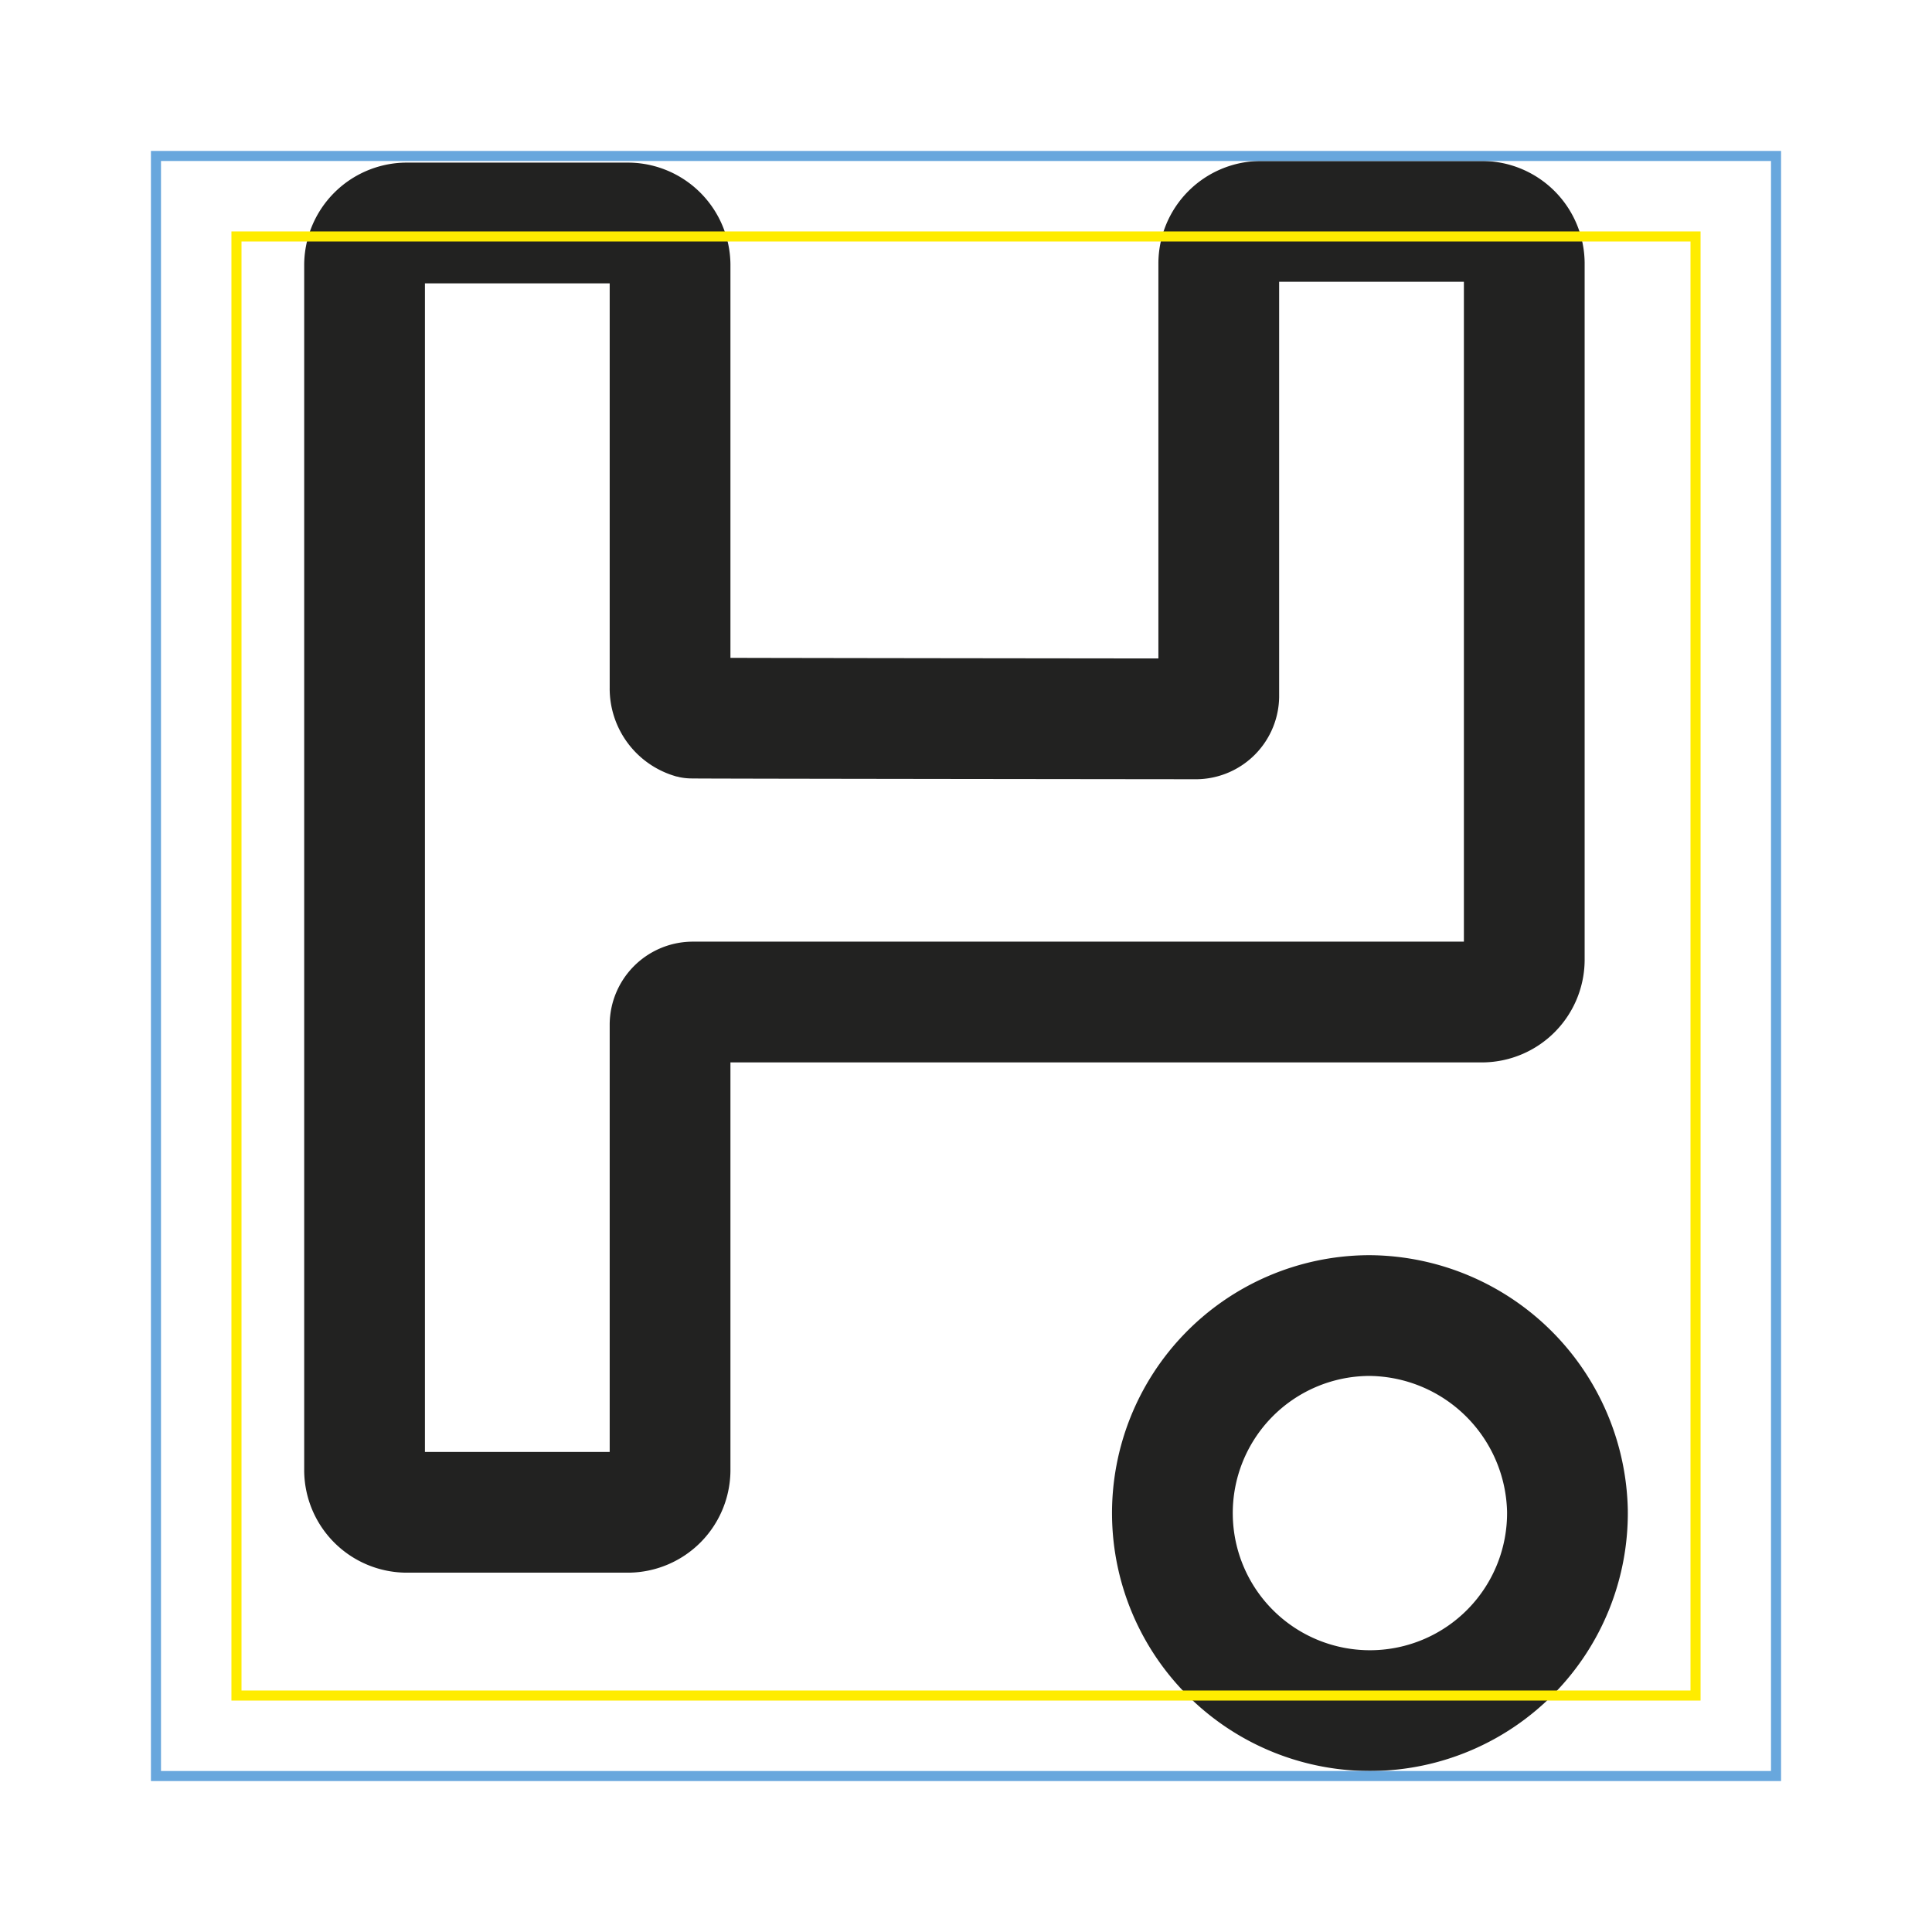 <svg xmlns="http://www.w3.org/2000/svg" viewBox="0 0 192 192"><defs><style>.cls-1{fill:none;stroke:#222221;stroke-miterlimit:10;stroke-width:12px;}.cls-2{fill:#68a7dd;}.cls-3{fill:#ffec00;}</style></defs><g id="Calque_2" data-name="Calque 2"><path class="cls-1" d="M118.89,71.44a2.29,2.29,0,0,0,2.23-2.23V26.13A4.2,4.2,0,0,1,125.25,22h22.1a4.21,4.21,0,0,1,4.13,4.13V95.44a4.22,4.22,0,0,1-4.13,4.14H68.82a2.27,2.27,0,0,0-2.23,2.22v44.35a4.21,4.21,0,0,1-4.13,4.14H40.36a4.21,4.21,0,0,1-4.13-4.14V26.29a4.21,4.21,0,0,1,4.13-4.13h22.1a4.21,4.21,0,0,1,4.13,4.13V68.36a3.07,3.07,0,0,0,2.16,3C68.88,71.39,118.89,71.44,118.89,71.44Z"/><path class="cls-1" d="M155.77,150.13a19.63,19.63,0,1,1-19.87-19.39h.32A19.83,19.83,0,0,1,155.77,150.13Z"/></g><g id="reperes"><path class="cls-2" d="M176,16V176H16V16H176m1-1H15V177H177V15Z"/><path class="cls-3" d="M168,24V168H24V24H168m1-1H23V169H169V23Z"/></g></svg>